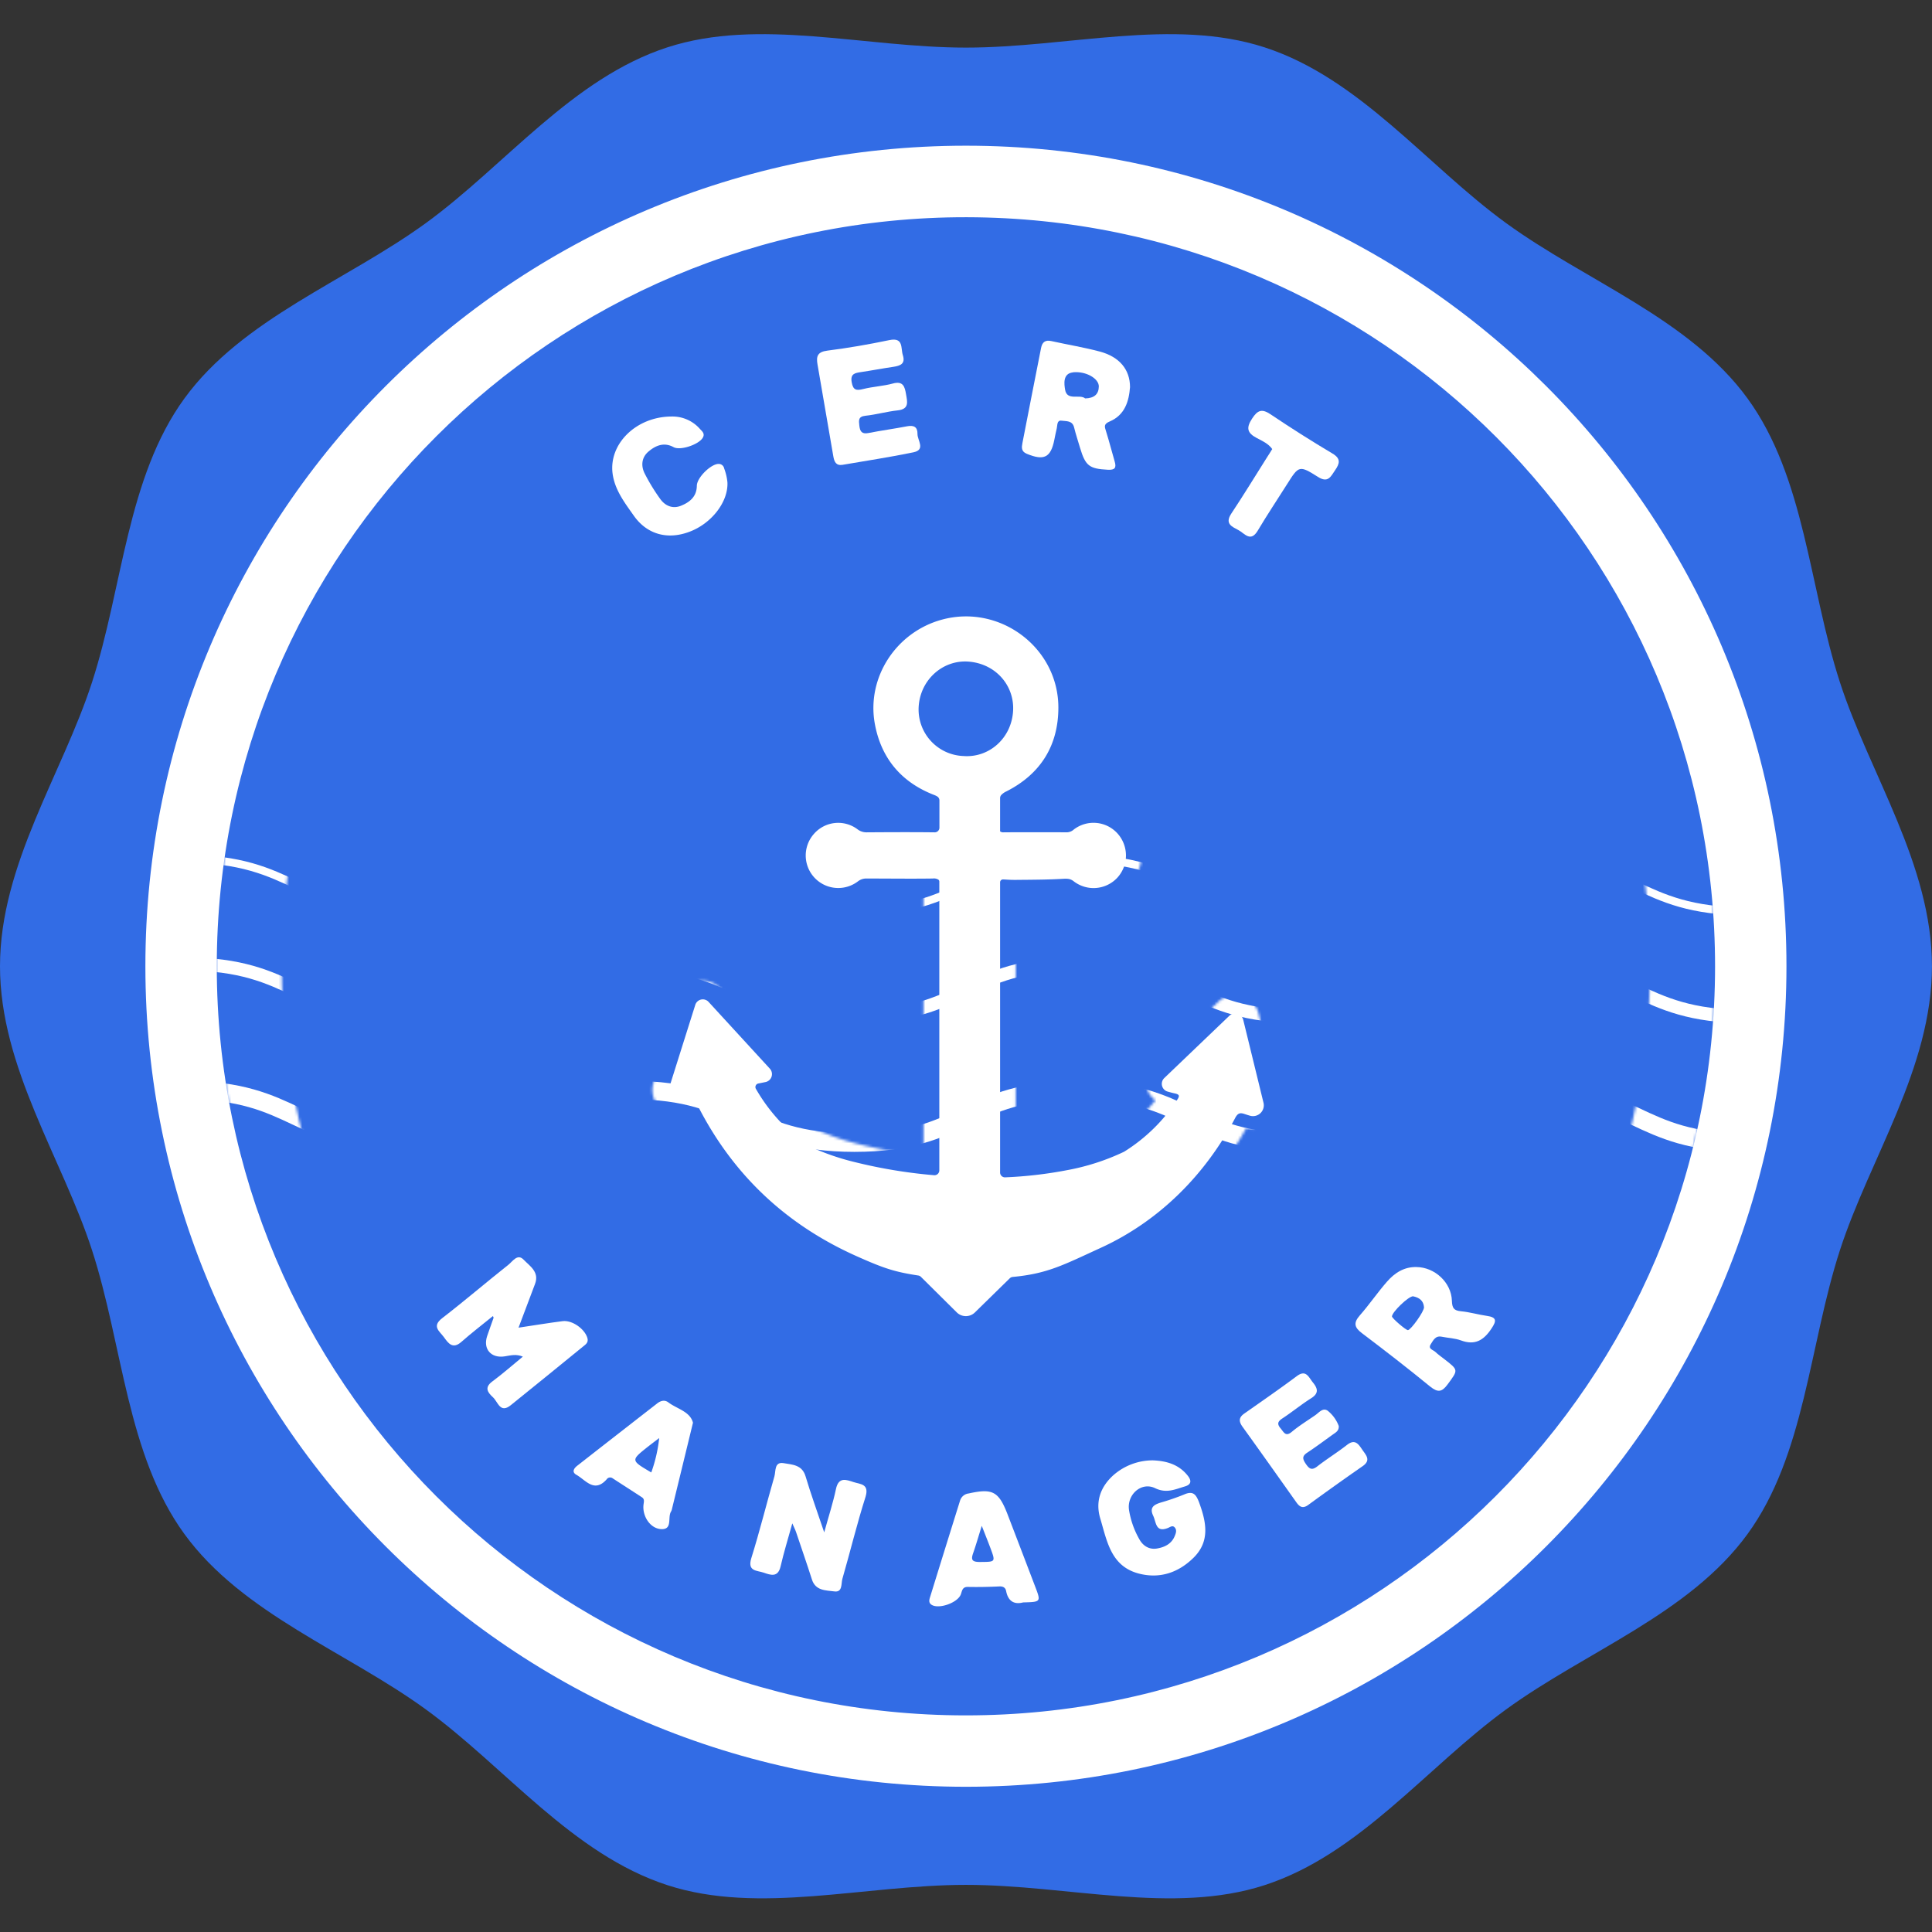 <svg xmlns="http://www.w3.org/2000/svg" xmlns:svg="http://www.w3.org/2000/svg" id="svg3881" width="735" height="735" version="1.1"><rect width="100%" height="100%" fill="#333333" stroke="none"/><defs id="defs3834"><style id="style3812">.cls-7{fill:#fff}</style><filter id="luminosity-noclip" width="593.98" height="570.22" x="598.71" y="183.45" color-interpolation-filters="sRGB" filterUnits="userSpaceOnUse"><feFlood id="feFlood3814" flood-color="#fff" result="bg"/><feBlend id="feBlend3816" in="SourceGraphic" in2="bg" mode="normal"/></filter><mask id="mask" width="593.98" height="570.22" x="598.71" y="183.45" maskUnits="userSpaceOnUse"><g id="g3823" filter="url(#luminosity-noclip)"><path id="path3819" d="m 895.7,183.45 c -157.46,0 -285.11,127.65 -285.11,285.11 0,157.46 127.65,285.11 285.11,285.11 157.46,0 285.11,-127.67 285.11,-285.11 0,-157.44 -127.65,-285.11 -285.11,-285.11 z m -0.07,545.42 C 751.82,728.87 635.42,612.41 635.39,468.6 635.36,324.79 752.1,208 896,208.26 c 143.9,0.26 260.14,116.74 260,260.5 -0.14,143.76 -116.58,260.15 -260.37,260.11 z"/><path id="path3821" d="m 875.36,590.92 c -8.93,-1.41 -13.67,-3.12 -23.71,-7.61 C 824,570.94 802.87,551.16 789,524.5 l -1.22,0.27 a 9.26,9.26 0 0 1 -2,0.22 9.37,9.37 0 0 1 -7.53,-3.83 9.26,9.26 0 0 1 -1.37,-8.35 l 2.27,-7.19 7.85,-25.13 a 9,9 0 0 1 15.27,-3.39 l 23.26,25.35 a 9.07,9.07 0 0 1 -1.47,13.55 61.2,61.2 0 0 0 14.52,14.56 88.71,88.71 0 0 0 16.26,5.65 181.32,181.32 0 0 0 24.73,4.4 V 440.2 h -21.52 a 18.49,18.49 0 0 1 -11,3.64 18.23,18.23 0 0 1 -13.57,-6.08 18.48,18.48 0 0 1 -0.11,-24.5 18.19,18.19 0 0 1 13.63,-6.26 18.53,18.53 0 0 1 11,3.6 h 21.58 v -3.33 C 866.23,401.5 857.8,390.93 855.14,376.59 851.3,356 864.4,335.5 885,329.92 a 41.23,41.23 0 0 1 10.74,-1.44 41.8,41.8 0 0 1 28.72,11.66 39.94,39.94 0 0 1 12.4,29 c 0,16.35 -7.65,29 -22.12,36.74 v 4.68 h 18.63 a 18.88,18.88 0 0 1 11,-3.6 18.09,18.09 0 0 1 13.56,6.13 18.49,18.49 0 0 1 -0.18,24.79 18,18 0 0 1 -13.36,5.88 18.81,18.81 0 0 1 -11,-3.54 h -0.6 c -5.05,0.3 -10.2,0.34 -15.19,0.39 h -2.94 v 100.98 a 147,147 0 0 0 18.3,-2.35 81.13,81.13 0 0 0 20,-6.37 59.65,59.65 0 0 0 14.84,-13.31 9,9 0 0 1 -0.82,-13.79 l 24.71,-23.65 a 9.1,9.1 0 0 1 6.34,-2.56 9.19,9.19 0 0 1 9,7 c 2.56,10.49 5.1,20.87 7.67,31.41 a 10.12,10.12 0 0 1 -9.81,12.53 10.2,10.2 0 0 1 -2.58,-0.33 c -12.36,22.51 -30.55,39.73 -52.75,49.88 l -4.09,1.95 c -11.35,5.24 -17.89,8.25 -29.89,9.57 l -19.9,19.52 z m 20,-233.29 c -6.26,0 -11.39,5.17 -11.69,11.76 a 11.56,11.56 0 0 0 3,8.41 11.77,11.77 0 0 0 8.26,3.81 h 1.08 c 6.23,0 11.21,-5 11.56,-11.6 0.35,-6.6 -4.55,-11.86 -11.41,-12.39 -0.16,0.02 -0.48,0.01 -0.76,0.01 z"/></g></mask><filter id="luminosity-noclip-2" width="624.32" height="32766" x="583.54" y="-8590.99" color-interpolation-filters="sRGB" filterUnits="userSpaceOnUse"><feFlood id="feFlood3826" flood-color="#fff" result="bg"/><feBlend id="feBlend3828" in="SourceGraphic" in2="bg" mode="normal"/></filter></defs><g id="g226" transform="translate(0,13)"><g id="Background_wavy_outline" data-name="Background wavy outline" transform="translate(-528.23,-113.97)"><path id="path3838" fill="#326ce5" d="m 1263.21,468.56 c 0,38.68 -23.69,73.14 -35,108 -11.74,36.17 -13.24,77.89 -35.15,108 -22.13,30.41 -61.49,44.63 -91.9,66.76 -30.11,21.91 -55.68,55.08 -91.84,66.83 -34.9,11.33 -74.93,-0.11 -113.6,-0.11 -38.67,0 -78.7,11.44 -113.59,0.11 -36.17,-11.75 -61.74,-44.92 -91.85,-66.83 -30.41,-22.13 -69.77,-36.35 -91.9,-66.76 -21.91,-30.1 -23.41,-71.82 -35.15,-108 -11.33,-34.9 -35,-69.36 -35,-108 0,-38.64 23.69,-73.14 35,-108 11.74,-36.17 13.24,-77.89 35.15,-108 22.13,-30.4 61.49,-44.63 91.9,-66.75 30.11,-21.91 55.68,-55.09 91.85,-66.83 34.89,-11.33 74.92,0.1 113.59,0.1 38.67,0 78.7,-11.43 113.59,-0.1 36.17,11.74 61.74,44.92 91.85,66.83 30.41,22.12 69.77,36.35 91.9,66.75 21.91,30.11 23.41,71.83 35.15,108 11.31,34.86 35,69.33 35,108 z"/></g><g id="Waves" transform="translate(-528.23,-113.97)"><g id="g3847" fill="none" stroke="#fff" stroke-miterlimit="10" mask="url(#mask)"><path id="path3841" stroke-width="3" d="m 598.71,427.68 c 42.43,0 42.43,20 84.85,20 42.42,0 42.43,-20 84.86,-20 42.43,0 42.42,20 84.85,20 42.43,0 42.42,-20 84.85,-20 42.43,0 42.43,20 84.85,20 42.42,0 42.43,-20 84.86,-20 42.43,0 42.43,20 84.86,20"/><path id="path3843" stroke-width="5" d="m 598.71,467.68 c 42.43,0 42.43,20 84.85,20 42.42,0 42.43,-20 84.86,-20 42.43,0 42.42,20 84.85,20 42.43,0 42.42,-20 84.85,-20 42.43,0 42.43,20 84.85,20 42.42,0 42.43,-20 84.86,-20 42.43,0 42.43,20 84.86,20"/><path id="path3845" stroke-width="7" d="m 598.71,515.68 c 42.43,0 42.43,20 84.85,20 42.42,0 42.43,-20 84.86,-20 42.43,0 42.42,20 84.85,20 42.43,0 42.42,-20 84.85,-20 42.43,0 42.43,20 84.85,20 42.42,0 42.43,-20 84.86,-20 42.43,0 42.43,20 84.86,20"/></g></g><g id="Text" transform="translate(-528.23,-113.97)"><g id="g3878"><g id="Text_and_detail" data-name="Text and detail"><path id="Circle" fill="#fff" d="m 895.7,156.4 c -172.4,0 -312.16,139.76 -312.16,312.16 0,172.4 139.76,312.16 312.16,312.16 172.4,0 312.16,-139.72 312.16,-312.16 0,-172.44 -139.76,-312.16 -312.16,-312.16 z m -0.08,597.16 c -157.44,0 -284.89,-127.51 -284.92,-284.95 0,-157.61 127.78,-285.3 285.33,-285 157.55,0.3 284.81,127.8 284.67,285.22 -0.14,157.42 -127.64,284.78 -285.08,284.73 z" class="cls-7"/><g id="LETTERS"><path id="path3851" fill="#fff" d="m 751.7,610 c -1,-3.45 -5.75,-6.88 -9.44,-6.42 -5.24,0.67 -10.46,1.54 -16.76,2.48 2.32,-6.15 4.28,-11.4 6.28,-16.65 1.73,-4.56 -2,-6.77 -4.34,-9.21 -2.34,-2.44 -4.17,0.64 -5.76,1.9 -8.47,6.71 -16.68,13.75 -25.23,20.35 -4.06,3.13 -1,4.95 0.64,7.2 1.64,2.25 3.31,4.78 6.66,1.83 3.86,-3.39 7.94,-6.54 12,-9.83 0.15,0.38 0.29,0.56 0.25,0.68 -0.8,2.32 -1.67,4.62 -2.45,6.95 -1.63,4.92 1.52,8.51 6.69,7.7 2.15,-0.34 4.34,-1 6.9,0.1 -4.16,3.41 -7.77,6.61 -11.63,9.46 -3.17,2.34 -1.65,4.25 0.26,6 1.91,1.75 2.71,6.31 6.8,3 q 13.79,-11.12 27.49,-22.31 c 0.94,-0.77 2.15,-1.49 1.64,-3.23 z" class="cls-7"/><path id="path3853" fill="#fff" d="m 918.85,273.61 c 6.54,2.7 9.13,1.46 10.48,-5.3 0.3,-1.47 0.57,-2.93 0.93,-4.38 0.29,-1.18 0,-3.17 1.81,-2.92 1.81,0.25 4.13,-0.12 4.79,2.58 0.66,2.7 1.48,5.09 2.22,7.63 2.08,7 3.51,8.09 10.64,8.46 2.68,0.14 3.28,-0.77 2.57,-3.16 -1.12,-3.81 -2.09,-7.67 -3.28,-11.46 -0.55,-1.73 -1,-2.75 1.37,-3.74 5.78,-2.44 7.34,-7.68 7.75,-13.07 0,-6.66 -4,-11.53 -11.48,-13.53 -6.08,-1.62 -12.32,-2.63 -18.48,-4 -2.3,-0.5 -3.45,0.43 -3.88,2.63 -2.36,12 -4.76,24.08 -7.09,36.14 -0.31,1.63 -0.54,3.22 1.65,4.12 z m 17.54,-31 c 5.05,-0.51 9.92,2.41 9.87,5.4 -0.05,2.99 -1.8,4.44 -5.19,4.53 -2.09,-1.76 -6.94,1.1 -7.65,-3.37 -0.3,-1.89 -1,-6.11 2.97,-6.52 z" class="cls-7"/><path id="path3855" fill="#fff" d="m 853,664.82 c -2.84,-0.93 -5.74,-2.1 -6.74,2.62 -1.09,5.19 -2.75,10.25 -4.47,16.5 -2.63,-7.82 -5.07,-14.52 -7.1,-21.34 -1.33,-4.46 -5.15,-4.42 -8.37,-5 -3.55,-0.58 -2.91,3 -3.47,5 -3,10.36 -5.58,20.86 -8.8,31.16 -1.58,5.08 2.17,4.62 4.67,5.49 2.66,0.91 5.47,2 6.48,-2.4 1.21,-5.27 2.82,-10.45 4.45,-16.34 0.67,1.54 1.13,2.42 1.44,3.34 2,6 4.09,11.93 6,17.94 1.37,4.44 5.37,4.17 8.56,4.61 3.19,0.44 2.53,-3 3.06,-4.81 3,-10.38 5.53,-20.89 8.8,-31.17 1.49,-4.98 -1.96,-4.76 -4.51,-5.6 z" class="cls-7"/><path id="path3857" fill="#fff" d="m 1093.86,601.57 c -3.28,-0.47 -6.51,-1.44 -9.8,-1.75 -2.71,-0.25 -3.39,-1.19 -3.48,-4 -0.22,-7 -6.55,-12.74 -13.44,-12.82 -4.73,-0.13 -8.35,2.24 -11.25,5.56 -3.61,4.13 -6.71,8.7 -10.33,12.82 -2.46,2.81 -2.15,4.55 0.78,6.76 8.76,6.62 17.45,13.35 25.94,20.3 3,2.4 4.51,2.15 6.72,-0.86 4,-5.45 4.16,-5.32 -1.23,-9.5 -1.18,-0.92 -2.42,-1.78 -3.5,-2.81 -0.83,-0.79 -2.89,-1.11 -1.73,-2.91 0.94,-1.45 1.75,-3.35 4.16,-2.86 2.41,0.49 5,0.56 7.33,1.41 5.37,2 8.71,-0.09 11.63,-4.54 1.93,-2.89 2.03,-4.26 -1.8,-4.8 z m -30,5.43 c -0.75,0.06 -6.13,-4.56 -6.08,-5.23 0.13,-1.76 6.28,-7.65 8,-7.65 2.31,0.46 4,1.61 4.19,4.15 0.11,1.55 -4.97,8.63 -6.11,8.73 z" class="cls-7"/><path id="path3859" fill="#fff" d="m 845.26,274.6 c 0.35,2 1,3.6 3.49,3.21 9,-1.56 18.06,-2.91 27,-4.77 4.72,-1 1.47,-4.56 1.52,-7 0.05,-2.61 -1.37,-3.4 -3.93,-2.9 -4.89,0.95 -9.85,1.6 -14.74,2.57 -2.54,0.5 -3.21,-0.66 -3.45,-2.83 -0.21,-1.93 -0.49,-3.43 2.3,-3.74 4.13,-0.44 8.17,-1.61 12.3,-2.05 4.47,-0.48 3.65,-3.29 3.17,-6.13 -0.48,-2.84 -1.08,-5.17 -5,-4.09 -3.67,1 -7.56,1.16 -11.26,2.09 -2.6,0.66 -3.87,0.5 -4.41,-2.54 -0.59,-3.28 1.23,-3.55 3.55,-3.9 4.11,-0.61 8.2,-1.4 12.31,-2 2.63,-0.4 4.65,-1.13 3.59,-4.44 -0.85,-2.66 0.36,-6.86 -5.13,-5.72 -7.81,1.63 -15.68,3 -23.58,4 -3.78,0.48 -4.3,2.17 -3.74,5.31 2.03,11.67 4.02,23.33 6.01,34.93 z" class="cls-7"/><path id="path3861" fill="#fff" d="m 978.68,669.54 a 88.5,88.5 0 0 1 -8.92,3.07 c -2.51,0.8 -4.32,1.82 -2.82,5 1.19,2.46 0.87,6.55 5.62,4.65 0.87,-0.35 1.8,-1.17 2.65,-0.11 0.85,1.06 0.29,2.32 -0.13,3.32 -1.22,2.87 -3.78,4.1 -6.65,4.6 -2.87,0.5 -5.24,-0.87 -6.67,-3.37 a 32.79,32.79 0 0 1 -4,-11.2 c -0.93,-5.83 4.62,-10.93 9.91,-8.38 4.36,2.1 7.64,0.42 11.34,-0.66 2.53,-0.74 2.54,-2.25 1.08,-4.09 -3.38,-4.26 -8,-5.61 -13.24,-5.83 a 22.68,22.68 0 0 0 -15,5.6 c -5,4.48 -7,10.16 -5,16.65 2.53,8.49 4,18 14.56,20.8 8.1,2.13 15.24,-0.38 21,-6.12 6.23,-6.24 4.72,-13.51 2,-20.92 -1.19,-3.16 -2.35,-4.5 -5.73,-3.01 z" class="cls-7"/><path id="path3863" fill="#fff" d="m 1040.7,650.65 c -3.66,2.86 -7.64,5.31 -11.31,8.17 -2,1.56 -3,1.07 -4.29,-0.81 -1.29,-1.88 -1.69,-3 0.46,-4.41 3.33,-2.19 6.52,-4.59 9.76,-6.91 1.06,-0.76 2.34,-1.38 2.22,-3.22 a 13.54,13.54 0 0 0 -4.19,-5.8 c -1.86,-1.31 -3.3,0.69 -4.75,1.69 -3,2.08 -6.14,4 -8.94,6.34 -2.33,1.94 -3,0.17 -4.15,-1.21 -1.38,-1.61 -1.4,-2.61 0.53,-3.87 3.75,-2.45 7.22,-5.33 11,-7.71 3.1,-1.94 2.44,-3.82 0.62,-6.06 -1.61,-2 -2.59,-5 -6.15,-2.3 -6.52,4.86 -13.22,9.49 -19.89,14.17 -2.1,1.47 -2.19,2.93 -0.72,5 6.9,9.57 13.71,19.2 20.54,28.83 1.24,1.74 2.45,2.43 4.5,0.94 q 10.26,-7.5 20.69,-14.75 c 3.27,-2.27 1.29,-4.16 -0.11,-6.21 -1.4,-2.05 -2.73,-4.31 -5.82,-1.88 z" class="cls-7"/><path id="path3865" fill="#fff" d="m 782.4,634.42 c -1.4,-1 -2.88,-0.53 -4.14,0.45 q -15.18,11.8 -30.33,23.64 c -1.33,1 -2.32,2.47 -0.4,3.54 3.54,2 6.78,7 11.49,1.72 a 1.59,1.59 0 0 1 2.18,-0.47 c 3.76,2.46 7.55,4.87 11.3,7.33 1,0.68 0.67,1.74 0.55,2.72 -0.53,4.29 2.44,9.12 6.71,9.35 4.46,0.23 2.36,-4.48 3.76,-6.69 a 3,3 0 0 0 0.34,-0.94 c 2.6,-10.65 5.2,-21.31 8,-32.85 -1.12,-4.32 -6.07,-5.22 -9.46,-7.8 z m -6.4,26.72 c -7.81,-4.59 -7.81,-4.59 -1.47,-9.65 1.28,-1 2.6,-2 4.48,-3.44 A 56.33,56.33 0 0 1 776,661.14 Z" class="cls-7"/><path id="path3867" fill="#fff" d="m 769.49,297.35 c 5,6.94 12.68,9 20.82,6 8.46,-3.06 15,-11.32 14.66,-18.87 a 20.55,20.55 0 0 0 -1.24,-5.29 2.11,2.11 0 0 0 -2.13,-1.73 c -2.9,0 -8.23,5.19 -8.27,8.3 -0.05,4.19 -2.73,6.29 -6.08,7.63 -3.17,1.26 -6,0 -7.87,-2.63 a 73.14,73.14 0 0 1 -5.94,-9.75 c -1.4,-2.87 -1.14,-6 1.47,-8.23 2.61,-2.23 5.84,-3.74 9.55,-1.71 2.6,1.43 9.61,-1 11.1,-3.53 1,-1.62 -0.28,-2.53 -1.09,-3.43 a 13.88,13.88 0 0 0 -10.8,-4.68 c -13.38,0.05 -23.81,10.35 -22.4,21.61 0.8,6.34 4.73,11.34 8.22,16.31 z" class="cls-7"/><path id="path3869" fill="#fff" d="m 911.56,677.13 c -3.39,-8.82 -5.72,-10 -14.79,-8 a 3.88,3.88 0 0 0 -3.27,2.63 Q 887.8,690 882.14,708.3 c -0.33,1.07 -0.81,2.33 0.47,3.17 2.73,1.8 9.9,-0.72 11.13,-3.89 0.51,-1.32 0.52,-2.93 2.71,-2.89 4,0.08 8,0 12,-0.19 1.42,-0.06 2.3,0.48 2.55,1.76 0.77,4 3.17,5.18 6.48,4.32 6.77,-0.17 6.8,-0.19 4.58,-6 q -5.24,-13.76 -10.5,-27.45 z M 901,695.2 c -3,0 -3.44,-0.84 -2.54,-3.39 1.09,-3.12 2,-6.3 3.27,-10.36 1.33,3.4 2.31,5.85 3.24,8.31 2.08,5.57 2.03,5.38 -3.97,5.44 z" class="cls-7"/><path id="path3871" fill="#fff" d="m 999.44,302.68 c 2.34,1.28 4.57,4.69 7.27,0.18 3.57,-6 7.44,-11.79 11.16,-17.68 4.48,-7.08 4.6,-7.29 11.8,-2.76 3.83,2.42 4.84,-0.19 6.45,-2.52 1.72,-2.5 2.4,-4.41 -1,-6.41 q -12,-7.15 -23.55,-14.92 c -3.27,-2.18 -4.89,-1.6 -7,1.64 -2.34,3.57 -1.86,5.47 1.76,7.39 2.1,1.11 4.45,2.13 5.9,4.21 -0.74,1.19 -1.34,2.19 -2,3.17 -4.53,7.16 -8.93,14.4 -13.62,21.45 -2.52,3.88 0.39,4.91 2.83,6.25 z" class="cls-7"/></g><g id="New_Anchor" data-name="New Anchor"><path id="path3874" fill="#fff" d="m 1008.89,520.42 c -2.57,-10.54 -5.11,-20.92 -7.68,-31.42 a 3.2,3.2 0 0 0 -5.33,-1.56 l -24.72,23.66 a 3.06,3.06 0 0 0 1.26,5.14 c 0.92,0.26 1.82,0.51 2.74,0.7 2,0.43 1.8,1.1 0.87,2.51 a 65.59,65.59 0 0 1 -20,19.58 l -0.2,0.12 a 86.78,86.78 0 0 1 -21.7,7 159.35,159.35 0 0 1 -23.53,2.72 1.84,1.84 0 0 1 -1.9,-1.87 V 436.62 a 1.08,1.08 0 0 1 1.08,-1.08 c 1,0 2.22,0.2 5.15,0.17 5.76,-0.06 11.76,-0.06 17.54,-0.4 1.88,-0.11 2.93,-0.05 4.13,0.85 a 12.35,12.35 0 0 0 16.71,-1.29 12.52,12.52 0 0 0 0.11,-16.76 12.3,12.3 0 0 0 -16.66,-1.58 4.07,4.07 0 0 1 -2.53,1.08 q -12.08,-0.06 -24.14,0 a 1.9,1.9 0 0 1 -1.39,-0.37 v -12.62 a 1.8,1.8 0 0 1 0.42,-1.18 6.42,6.42 0 0 1 2,-1.41 c 13,-6.6 19.74,-17.44 19.75,-31.87 0,-22.83 -22.27,-39.44 -44.29,-33.46 -17.46,4.74 -28.8,22.08 -25.51,39.77 2.42,13 10.07,22.1 22.51,26.92 a 6.59,6.59 0 0 1 1.33,0.66 1.8,1.8 0 0 1 0.71,1.47 v 10.32 a 1.78,1.78 0 0 1 -1.8,1.78 c -8.65,-0.1 -17.31,-0.06 -26,0 a 5.53,5.53 0 0 1 -3.31,-1.12 12.24,12.24 0 0 0 -16.62,1.7 12.37,12.37 0 0 0 16.73,18.07 5.08,5.08 0 0 1 3.3,-1.08 c 8.39,0 16.79,0.12 25.18,0 a 3.19,3.19 0 0 1 2.17,0.46 1,1 0 0 1 0.31,0.76 v 109.81 a 1.85,1.85 0 0 1 -2,1.84 192.44,192.44 0 0 1 -30.22,-5 92.79,92.79 0 0 1 -17.68,-6.21 1.56,1.56 0 0 1 -0.28,-0.16 66.87,66.87 0 0 1 -19.54,-21.38 1.38,1.38 0 0 1 1,-2.16 l 2.65,-0.54 a 3.08,3.08 0 0 0 1.6,-5.08 l -23.26,-25.35 a 3,3 0 0 0 -5.13,1.14 c -3.44,10.89 -6.79,21.53 -10.19,32.32 a 3.35,3.35 0 0 0 3.94,4.28 l 1.8,-0.41 a 5.12,5.12 0 0 1 5.69,2.64 c 13.38,26 33.5,44.81 60.12,56.7 10.4,4.65 14.52,6 23.5,7.37 a 1.78,1.78 0 0 1 1,0.51 l 13.67,13.55 a 4.91,4.91 0 0 0 6.85,0 l 13.28,-13 a 1.88,1.88 0 0 1 1.12,-0.52 c 13.3,-1.25 19.23,-4.54 33.54,-11.09 22.15,-10.13 39.74,-27.76 51.06,-49.32 1,-1.92 1.88,-2.15 3.58,-1.58 0.65,0.22 1.31,0.43 2,0.63 a 4.12,4.12 0 0 0 5.21,-4.98 z M 894.79,388.59 A 17.72,17.72 0 0 1 877.71,370.1 c 0.48,-10.46 9.18,-18.18 19,-17.43 10.34,0.8 17.46,9.11 16.94,18.69 -0.56,10.42 -9.1,17.96 -18.86,17.23 z" class="cls-7"/></g></g></g></g></g></svg>
